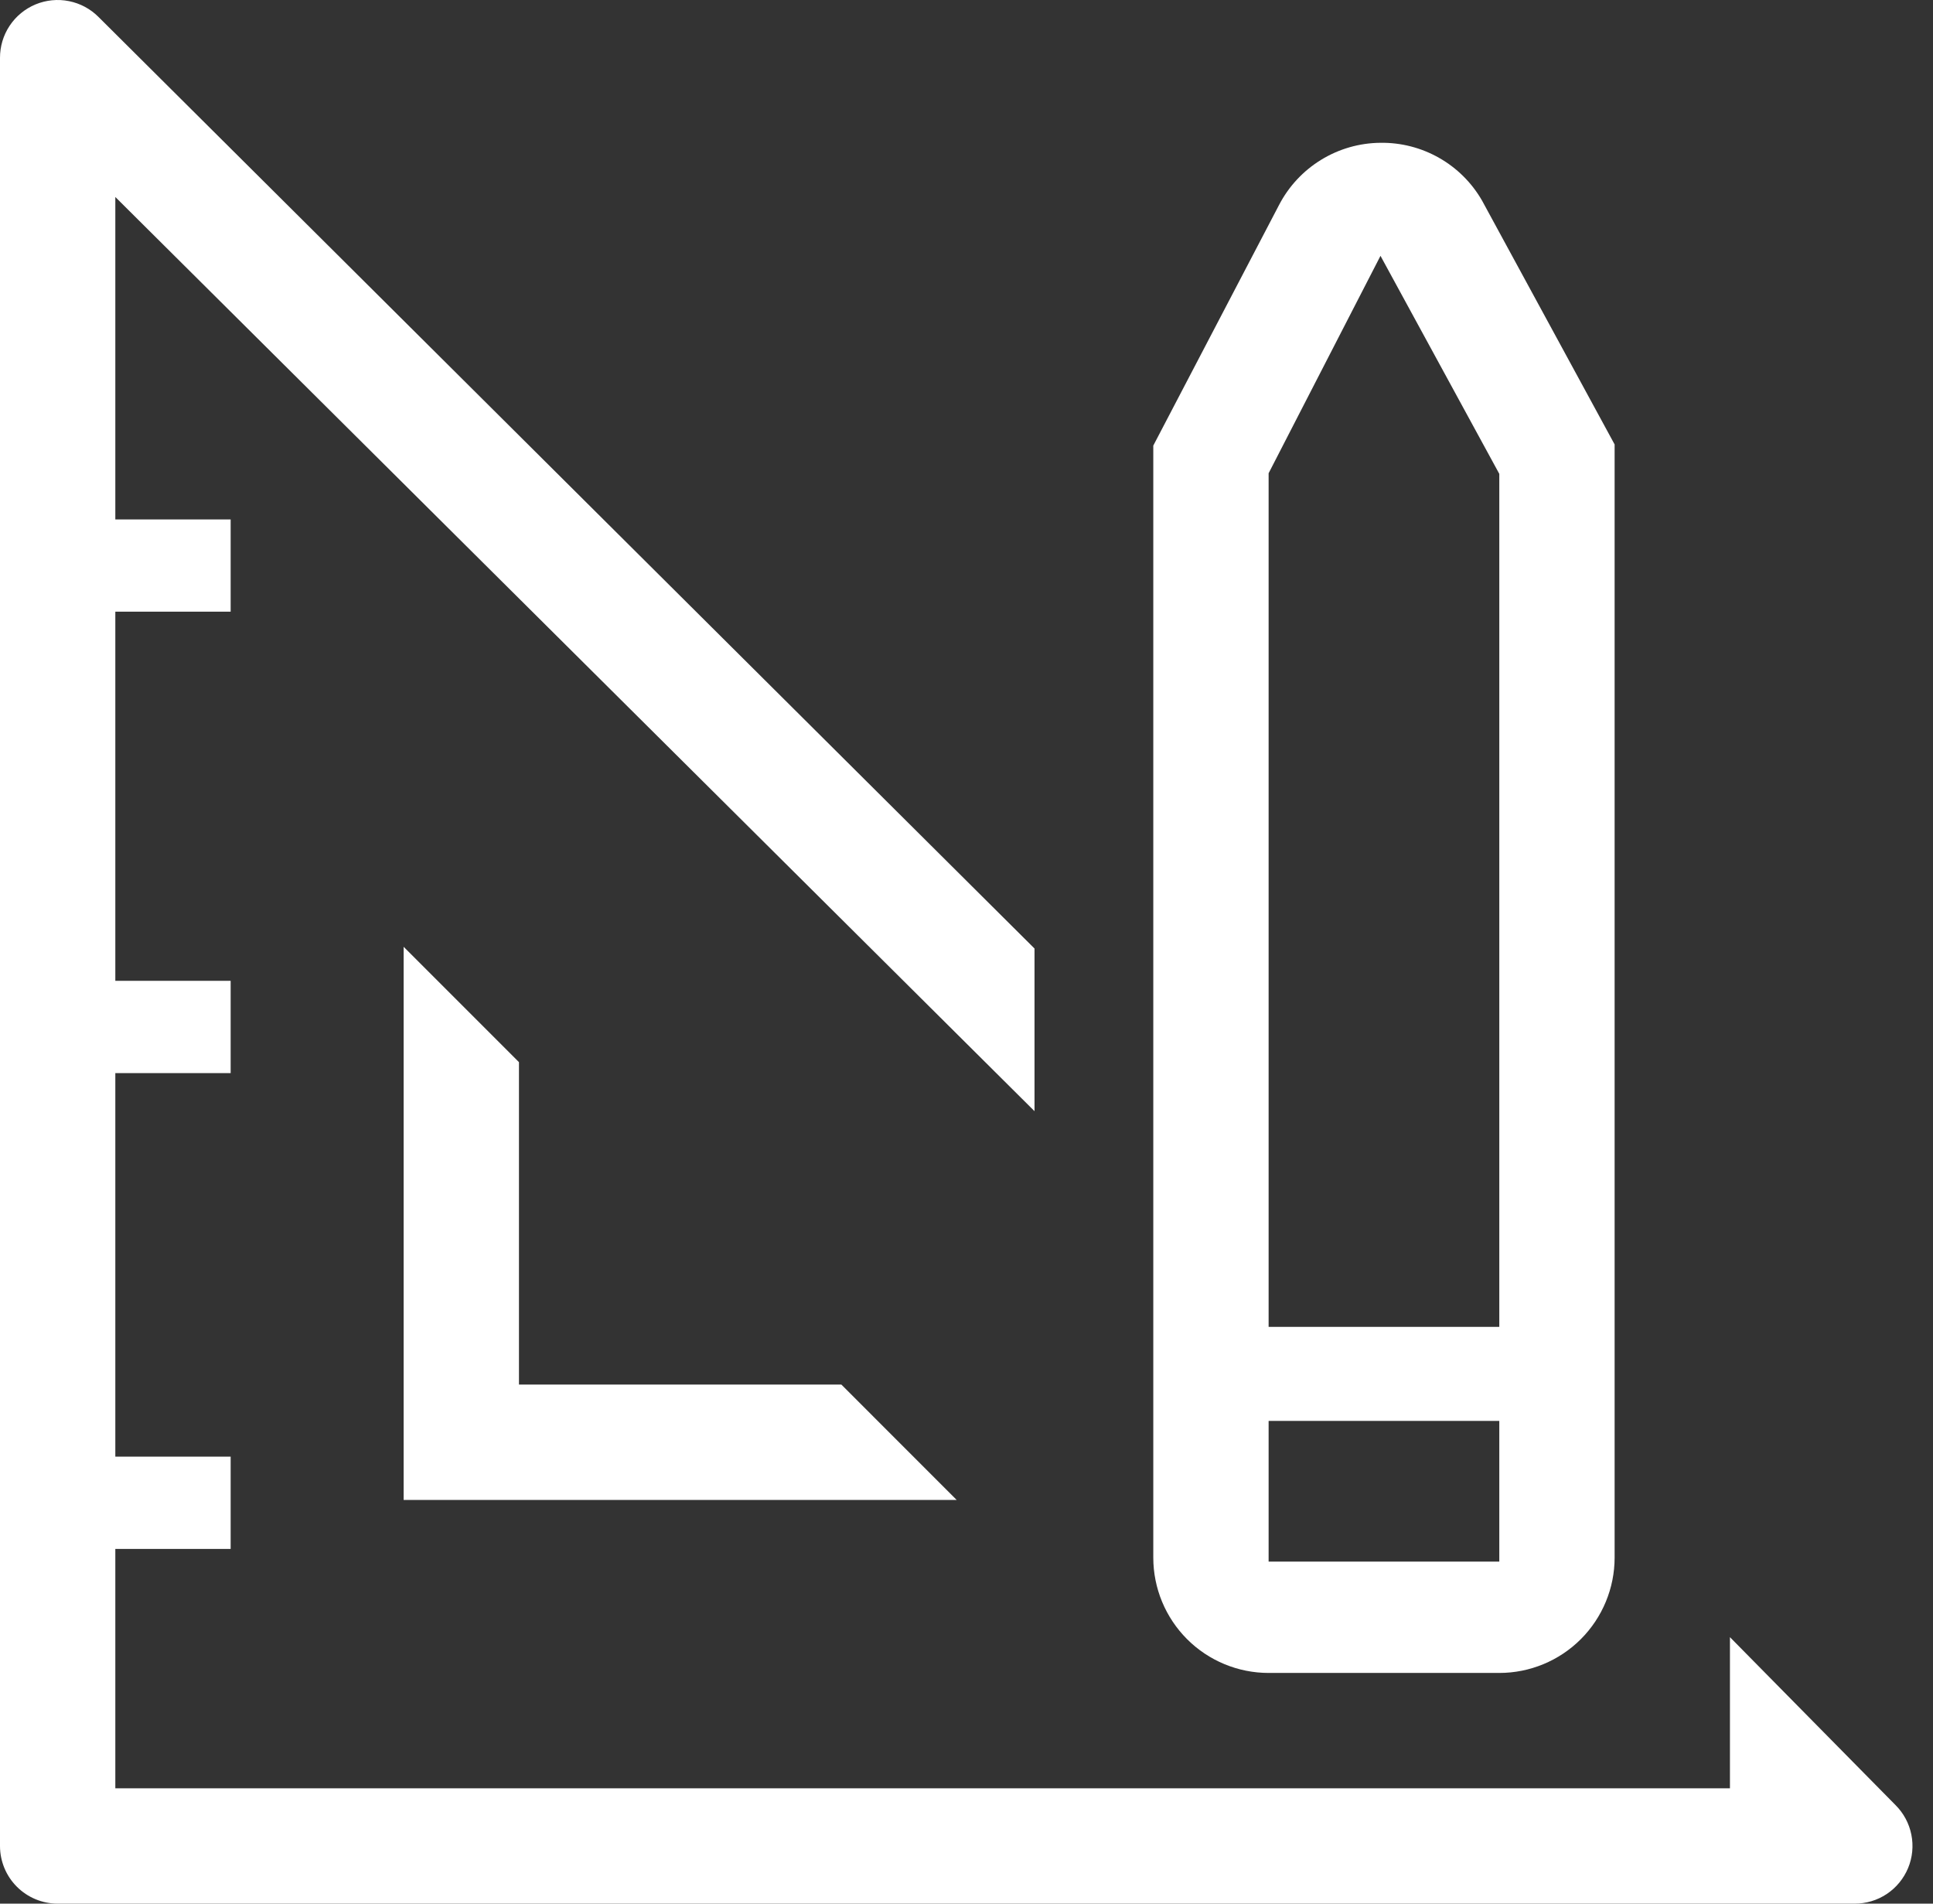 <svg width="65" height="64" viewBox="0 0 65 64" fill="none" xmlns="http://www.w3.org/2000/svg">
<rect x="0" y="0" width="65" height="64" fill="#333333" stroke="none"/>
<path d="M13.573 31.831V50.427H32.169L28.291 46.548H17.451V35.709L13.573 31.831Z" fill="white"/>
<path d="M63.737 60.684L58.172 55.041V60.122H3.878V52.075H7.756V48.972H3.878V36.078H7.756V32.975H3.878V20.565H7.756V17.463H3.878V6.623L34.787 37.357V31.889L3.316 0.574C3.045 0.3 2.698 0.114 2.32 0.038C1.943 -0.038 1.551 0.001 1.195 0.148C0.84 0.296 0.536 0.546 0.323 0.867C0.11 1.188 -0.002 1.565 3.28028e-05 1.95V62.061C3.28028e-05 62.575 0.204 63.068 0.568 63.432C0.932 63.796 1.425 64 1.939 64H62.36C62.745 64.002 63.122 63.89 63.443 63.677C63.764 63.464 64.014 63.16 64.162 62.804C64.31 62.449 64.348 62.057 64.272 61.679C64.197 61.302 64.01 60.955 63.737 60.684Z" fill="white"/>
<path d="M42.659 56.244H50.416C51.444 56.244 52.431 55.835 53.158 55.108C53.885 54.38 54.294 53.394 54.294 52.366V14.942L49.834 6.74C49.489 6.142 48.991 5.647 48.391 5.307C47.791 4.966 47.111 4.791 46.421 4.801C45.716 4.806 45.025 5.004 44.424 5.373C43.822 5.742 43.333 6.268 43.008 6.895L38.781 14.981V52.366C38.781 53.394 39.19 54.38 39.917 55.108C40.644 55.835 41.631 56.244 42.659 56.244ZM42.659 15.911L46.421 8.601L50.416 15.931V44.609H42.659V15.911ZM42.659 47.77H50.416V52.501H42.659V47.77Z" fill="white"/>
</svg>
